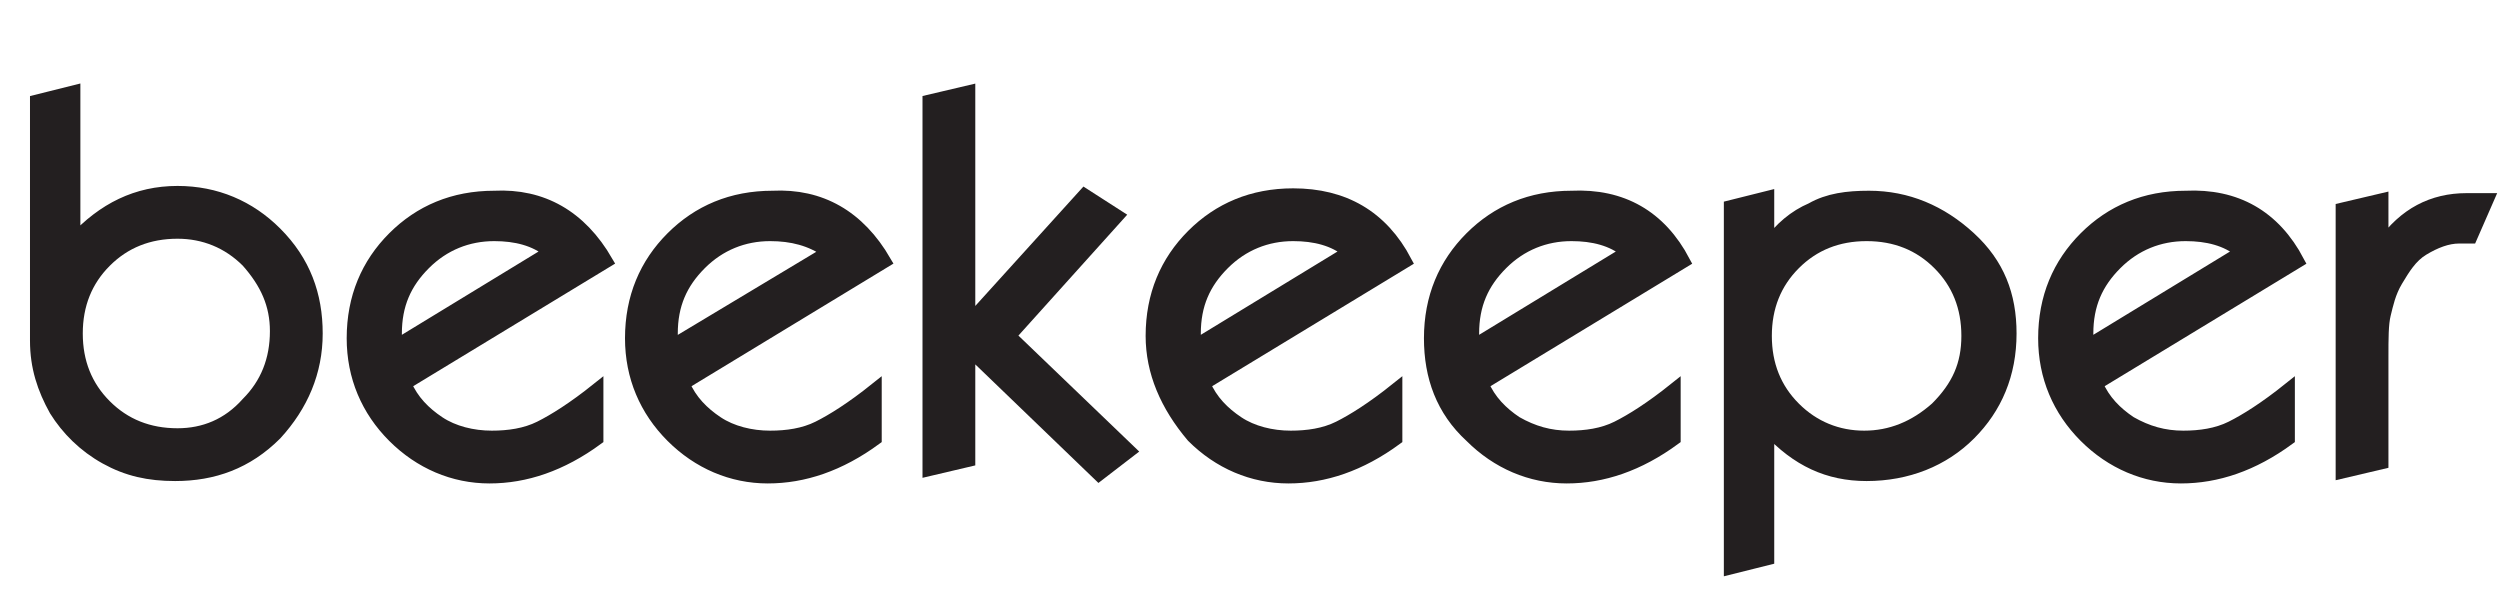 <?xml version="1.0" encoding="utf-8"?>
<!-- Generator: Adobe Illustrator 23.0.1, SVG Export Plug-In . SVG Version: 6.00 Build 0)  -->
<svg version="1.1" id="Layer_1" xmlns="http://www.w3.org/2000/svg" xmlns:xlink="http://www.w3.org/1999/xlink" x="0px" y="0px"
	 viewBox="0 0 104.2 25.5" style="enable-background:new 0 0 104.2 25.5;" xml:space="preserve">
<style type="text/css">
	.st0{enable-background:new    ;}
	.st1{fill:#231F20;}
	.st2{fill:none;stroke:#231F20;stroke-width:0.5;stroke-miterlimit:10;}
</style>
<title>beekeeper_header</title>
<g class="st0">
	<path class="st1" d="M13.2,13.9c0,1.6-0.6,3-1.7,4.2c-1.2,1.2-2.6,1.7-4.2,1.7c-1.1,0-2-0.2-2.9-0.7c-0.9-0.5-1.6-1.2-2.1-2
		c-0.5-0.9-0.8-1.8-0.8-2.9v-1.5V4.2l1.6-0.4V10c1.2-1.3,2.6-2,4.3-2c1.6,0,3,0.6,4.1,1.7C12.7,10.9,13.2,12.3,13.2,13.9z
		 M11.5,13.8c0-1.1-0.4-2-1.2-2.9c-0.8-0.8-1.8-1.2-2.9-1.2c-1.2,0-2.2,0.4-3,1.2c-0.8,0.8-1.2,1.8-1.2,3s0.4,2.2,1.2,3
		s1.8,1.2,3,1.2c1.1,0,2.1-0.4,2.9-1.3C11.1,16,11.5,15,11.5,13.8z"/>
	<path class="st1" d="M25.3,10.9l-8.4,5.1c0.3,0.7,0.8,1.2,1.4,1.6s1.4,0.6,2.2,0.6c0.7,0,1.4-0.1,2-0.4s1.4-0.8,2.4-1.6v2.1
		c-1.5,1.1-3,1.6-4.5,1.6c-1.5,0-2.9-0.6-4-1.7c-1.1-1.1-1.7-2.5-1.7-4.1c0-1.7,0.6-3.1,1.7-4.2s2.5-1.7,4.2-1.7
		C22.6,8.1,24.2,9,25.3,10.9z M22.9,10.5c-0.6-0.5-1.4-0.7-2.3-0.7c-1.1,0-2.1,0.4-2.9,1.2c-0.8,0.8-1.2,1.7-1.2,2.9l0,0.5
		L22.9,10.5z"/>
	<path class="st1" d="M36.9,10.9l-8.4,5.1c0.3,0.7,0.8,1.2,1.4,1.6s1.4,0.6,2.2,0.6c0.7,0,1.4-0.1,2-0.4s1.4-0.8,2.4-1.6v2.1
		c-1.5,1.1-3,1.6-4.5,1.6c-1.5,0-2.9-0.6-4-1.7c-1.1-1.1-1.7-2.5-1.7-4.1c0-1.7,0.6-3.1,1.7-4.2s2.5-1.7,4.2-1.7
		C34.2,8.1,35.8,9,36.9,10.9z M34.5,10.5C33.8,10,33,9.8,32.1,9.8c-1.1,0-2.1,0.4-2.9,1.2c-0.8,0.8-1.2,1.7-1.2,2.9l0,0.5L34.5,10.5
		z"/>
	<path class="st1" d="M47.1,18.8l-1.3,1l-5.4-5.2v4.6l-1.7,0.4V4.2l1.7-0.4v9.6l4.8-5.3L46.6,9l-4.5,5L47.1,18.8z"/>
	<path class="st1" d="M58.6,10.9l-8.4,5.1c0.3,0.7,0.8,1.2,1.4,1.6s1.4,0.6,2.2,0.6c0.7,0,1.4-0.1,2-0.4s1.4-0.8,2.4-1.6v2.1
		c-1.5,1.1-3,1.6-4.5,1.6c-1.5,0-2.9-0.6-4-1.7C48.6,16.9,48,15.5,48,14c0-1.7,0.6-3.1,1.7-4.2s2.5-1.7,4.2-1.7
		C56,8.1,57.6,9,58.6,10.9z M56.2,10.5c-0.6-0.5-1.4-0.7-2.3-0.7c-1.1,0-2.1,0.4-2.9,1.2c-0.8,0.8-1.2,1.7-1.2,2.9l0,0.5L56.2,10.5z
		"/>
	<path class="st1" d="M70.2,10.9l-8.4,5.1c0.3,0.7,0.8,1.2,1.4,1.6c0.7,0.4,1.4,0.6,2.2,0.6c0.7,0,1.4-0.1,2-0.4s1.4-0.8,2.4-1.6
		v2.1c-1.5,1.1-3,1.6-4.5,1.6c-1.5,0-2.9-0.6-4-1.7c-1.2-1.1-1.7-2.5-1.7-4.1c0-1.7,0.6-3.1,1.7-4.2s2.5-1.7,4.2-1.7
		C67.6,8.1,69.2,9,70.2,10.9z M67.8,10.5c-0.6-0.5-1.4-0.7-2.3-0.7c-1.1,0-2.1,0.4-2.9,1.2s-1.2,1.7-1.2,2.9l0,0.5L67.8,10.5z"/>
	<path class="st1" d="M83.8,13.9c0,1.7-0.6,3.1-1.7,4.2s-2.6,1.7-4.3,1.7c-1.6,0-2.9-0.6-4.1-1.9v5.4l-1.6,0.4V8.6l1.6-0.4v2
		c0.5-0.7,1.1-1.2,1.8-1.5c0.7-0.4,1.5-0.5,2.4-0.5c1.6,0,3,0.6,4.2,1.7S83.8,12.3,83.8,13.9z M82,14c0-1.2-0.4-2.2-1.2-3
		s-1.8-1.2-3-1.2c-1.2,0-2.2,0.4-3,1.2c-0.8,0.8-1.2,1.8-1.2,3c0,1.2,0.4,2.2,1.2,3c0.8,0.8,1.8,1.2,2.9,1.2c1.1,0,2.1-0.4,3-1.2
		C81.6,16.1,82,15.2,82,14z"/>
	<path class="st1" d="M95.8,10.9l-8.4,5.1c0.3,0.7,0.8,1.2,1.4,1.6c0.7,0.4,1.4,0.6,2.2,0.6c0.7,0,1.4-0.1,2-0.4s1.4-0.8,2.4-1.6
		v2.1c-1.5,1.1-3,1.6-4.5,1.6c-1.5,0-2.9-0.6-4-1.7c-1.1-1.1-1.7-2.5-1.7-4.1c0-1.7,0.6-3.1,1.7-4.2s2.5-1.7,4.2-1.7
		C93.2,8.1,94.8,9,95.8,10.9z M93.4,10.5C92.8,10,92,9.8,91.1,9.8c-1.1,0-2.1,0.4-2.9,1.2c-0.8,0.8-1.2,1.7-1.2,2.9l0,0.5L93.4,10.5
		z"/>
	<path class="st1" d="M103.7,8.3l-0.7,1.6h-0.5c-0.5,0-1,0.2-1.5,0.5c-0.5,0.3-0.8,0.8-1.1,1.3c-0.3,0.5-0.4,1-0.5,1.4
		s-0.1,1-0.1,1.8v4.4l-1.7,0.4v-11l1.7-0.4v1.9c0.9-1.3,2.1-1.9,3.5-1.9L103.7,8.3z"/>
</g>
<g class="st0">
	<path class="st2" d="M13.2,13.9c0,1.6-0.6,3-1.7,4.2c-1.2,1.2-2.6,1.7-4.2,1.7c-1.1,0-2-0.2-2.9-0.7c-0.9-0.5-1.6-1.2-2.1-2
		c-0.5-0.9-0.8-1.8-0.8-2.9v-1.5V4.2l1.6-0.4V10c1.2-1.3,2.6-2,4.3-2c1.6,0,3,0.6,4.1,1.7C12.7,10.9,13.2,12.3,13.2,13.9z
		 M11.5,13.8c0-1.1-0.4-2-1.2-2.9c-0.8-0.8-1.8-1.2-2.9-1.2c-1.2,0-2.2,0.4-3,1.2c-0.8,0.8-1.2,1.8-1.2,3s0.4,2.2,1.2,3
		s1.8,1.2,3,1.2c1.1,0,2.1-0.4,2.9-1.3C11.1,16,11.5,15,11.5,13.8z"/>
	<path class="st2" d="M25.3,10.9l-8.4,5.1c0.3,0.7,0.8,1.2,1.4,1.6s1.4,0.6,2.2,0.6c0.7,0,1.4-0.1,2-0.4s1.4-0.8,2.4-1.6v2.1
		c-1.5,1.1-3,1.6-4.5,1.6c-1.5,0-2.9-0.6-4-1.7c-1.1-1.1-1.7-2.5-1.7-4.1c0-1.7,0.6-3.1,1.7-4.2s2.5-1.7,4.2-1.7
		C22.6,8.1,24.2,9,25.3,10.9z M22.9,10.5c-0.6-0.5-1.4-0.7-2.3-0.7c-1.1,0-2.1,0.4-2.9,1.2c-0.8,0.8-1.2,1.7-1.2,2.9l0,0.5
		L22.9,10.5z"/>
	<path class="st2" d="M36.9,10.9l-8.4,5.1c0.3,0.7,0.8,1.2,1.4,1.6s1.4,0.6,2.2,0.6c0.7,0,1.4-0.1,2-0.4s1.4-0.8,2.4-1.6v2.1
		c-1.5,1.1-3,1.6-4.5,1.6c-1.5,0-2.9-0.6-4-1.7c-1.1-1.1-1.7-2.5-1.7-4.1c0-1.7,0.6-3.1,1.7-4.2s2.5-1.7,4.2-1.7
		C34.2,8.1,35.8,9,36.9,10.9z M34.5,10.5C33.8,10,33,9.8,32.1,9.8c-1.1,0-2.1,0.4-2.9,1.2c-0.8,0.8-1.2,1.7-1.2,2.9l0,0.5L34.5,10.5
		z"/>
	<path class="st2" d="M47.1,18.8l-1.3,1l-5.4-5.2v4.6l-1.7,0.4V4.2l1.7-0.4v9.6l4.8-5.3L46.6,9l-4.5,5L47.1,18.8z"/>
	<path class="st2" d="M58.6,10.9l-8.4,5.1c0.3,0.7,0.8,1.2,1.4,1.6s1.4,0.6,2.2,0.6c0.7,0,1.4-0.1,2-0.4s1.4-0.8,2.4-1.6v2.1
		c-1.5,1.1-3,1.6-4.5,1.6c-1.5,0-2.9-0.6-4-1.7C48.6,16.9,48,15.5,48,14c0-1.7,0.6-3.1,1.7-4.2s2.5-1.7,4.2-1.7
		C56,8.1,57.6,9,58.6,10.9z M56.2,10.5c-0.6-0.5-1.4-0.7-2.3-0.7c-1.1,0-2.1,0.4-2.9,1.2c-0.8,0.8-1.2,1.7-1.2,2.9l0,0.5L56.2,10.5z
		"/>
	<path class="st2" d="M70.2,10.9l-8.4,5.1c0.3,0.7,0.8,1.2,1.4,1.6c0.7,0.4,1.4,0.6,2.2,0.6c0.7,0,1.4-0.1,2-0.4s1.4-0.8,2.4-1.6
		v2.1c-1.5,1.1-3,1.6-4.5,1.6c-1.5,0-2.9-0.6-4-1.7c-1.2-1.1-1.7-2.5-1.7-4.1c0-1.7,0.6-3.1,1.7-4.2s2.5-1.7,4.2-1.7
		C67.6,8.1,69.2,9,70.2,10.9z M67.8,10.5c-0.6-0.5-1.4-0.7-2.3-0.7c-1.1,0-2.1,0.4-2.9,1.2s-1.2,1.7-1.2,2.9l0,0.5L67.8,10.5z"/>
	<path class="st2" d="M83.8,13.9c0,1.7-0.6,3.1-1.7,4.2s-2.6,1.7-4.3,1.7c-1.6,0-2.9-0.6-4.1-1.9v5.4l-1.6,0.4V8.6l1.6-0.4v2
		c0.5-0.7,1.1-1.2,1.8-1.5c0.7-0.4,1.5-0.5,2.4-0.5c1.6,0,3,0.6,4.2,1.7S83.8,12.3,83.8,13.9z M82,14c0-1.2-0.4-2.2-1.2-3
		s-1.8-1.2-3-1.2c-1.2,0-2.2,0.4-3,1.2c-0.8,0.8-1.2,1.8-1.2,3c0,1.2,0.4,2.2,1.2,3c0.8,0.8,1.8,1.2,2.9,1.2c1.1,0,2.1-0.4,3-1.2
		C81.6,16.1,82,15.2,82,14z"/>
	<path class="st2" d="M95.8,10.9l-8.4,5.1c0.3,0.7,0.8,1.2,1.4,1.6c0.7,0.4,1.4,0.6,2.2,0.6c0.7,0,1.4-0.1,2-0.4s1.4-0.8,2.4-1.6
		v2.1c-1.5,1.1-3,1.6-4.5,1.6c-1.5,0-2.9-0.6-4-1.7c-1.1-1.1-1.7-2.5-1.7-4.1c0-1.7,0.6-3.1,1.7-4.2s2.5-1.7,4.2-1.7
		C93.2,8.1,94.8,9,95.8,10.9z M93.4,10.5C92.8,10,92,9.8,91.1,9.8c-1.1,0-2.1,0.4-2.9,1.2c-0.8,0.8-1.2,1.7-1.2,2.9l0,0.5L93.4,10.5
		z"/>
	<path class="st2" d="M103.7,8.3l-0.7,1.6h-0.5c-0.5,0-1,0.2-1.5,0.5c-0.5,0.3-0.8,0.8-1.1,1.3c-0.3,0.5-0.4,1-0.5,1.4
		s-0.1,1-0.1,1.8v4.4l-1.7,0.4v-11l1.7-0.4v1.9c0.9-1.3,2.1-1.9,3.5-1.9L103.7,8.3z"/>
</g>
</svg>
